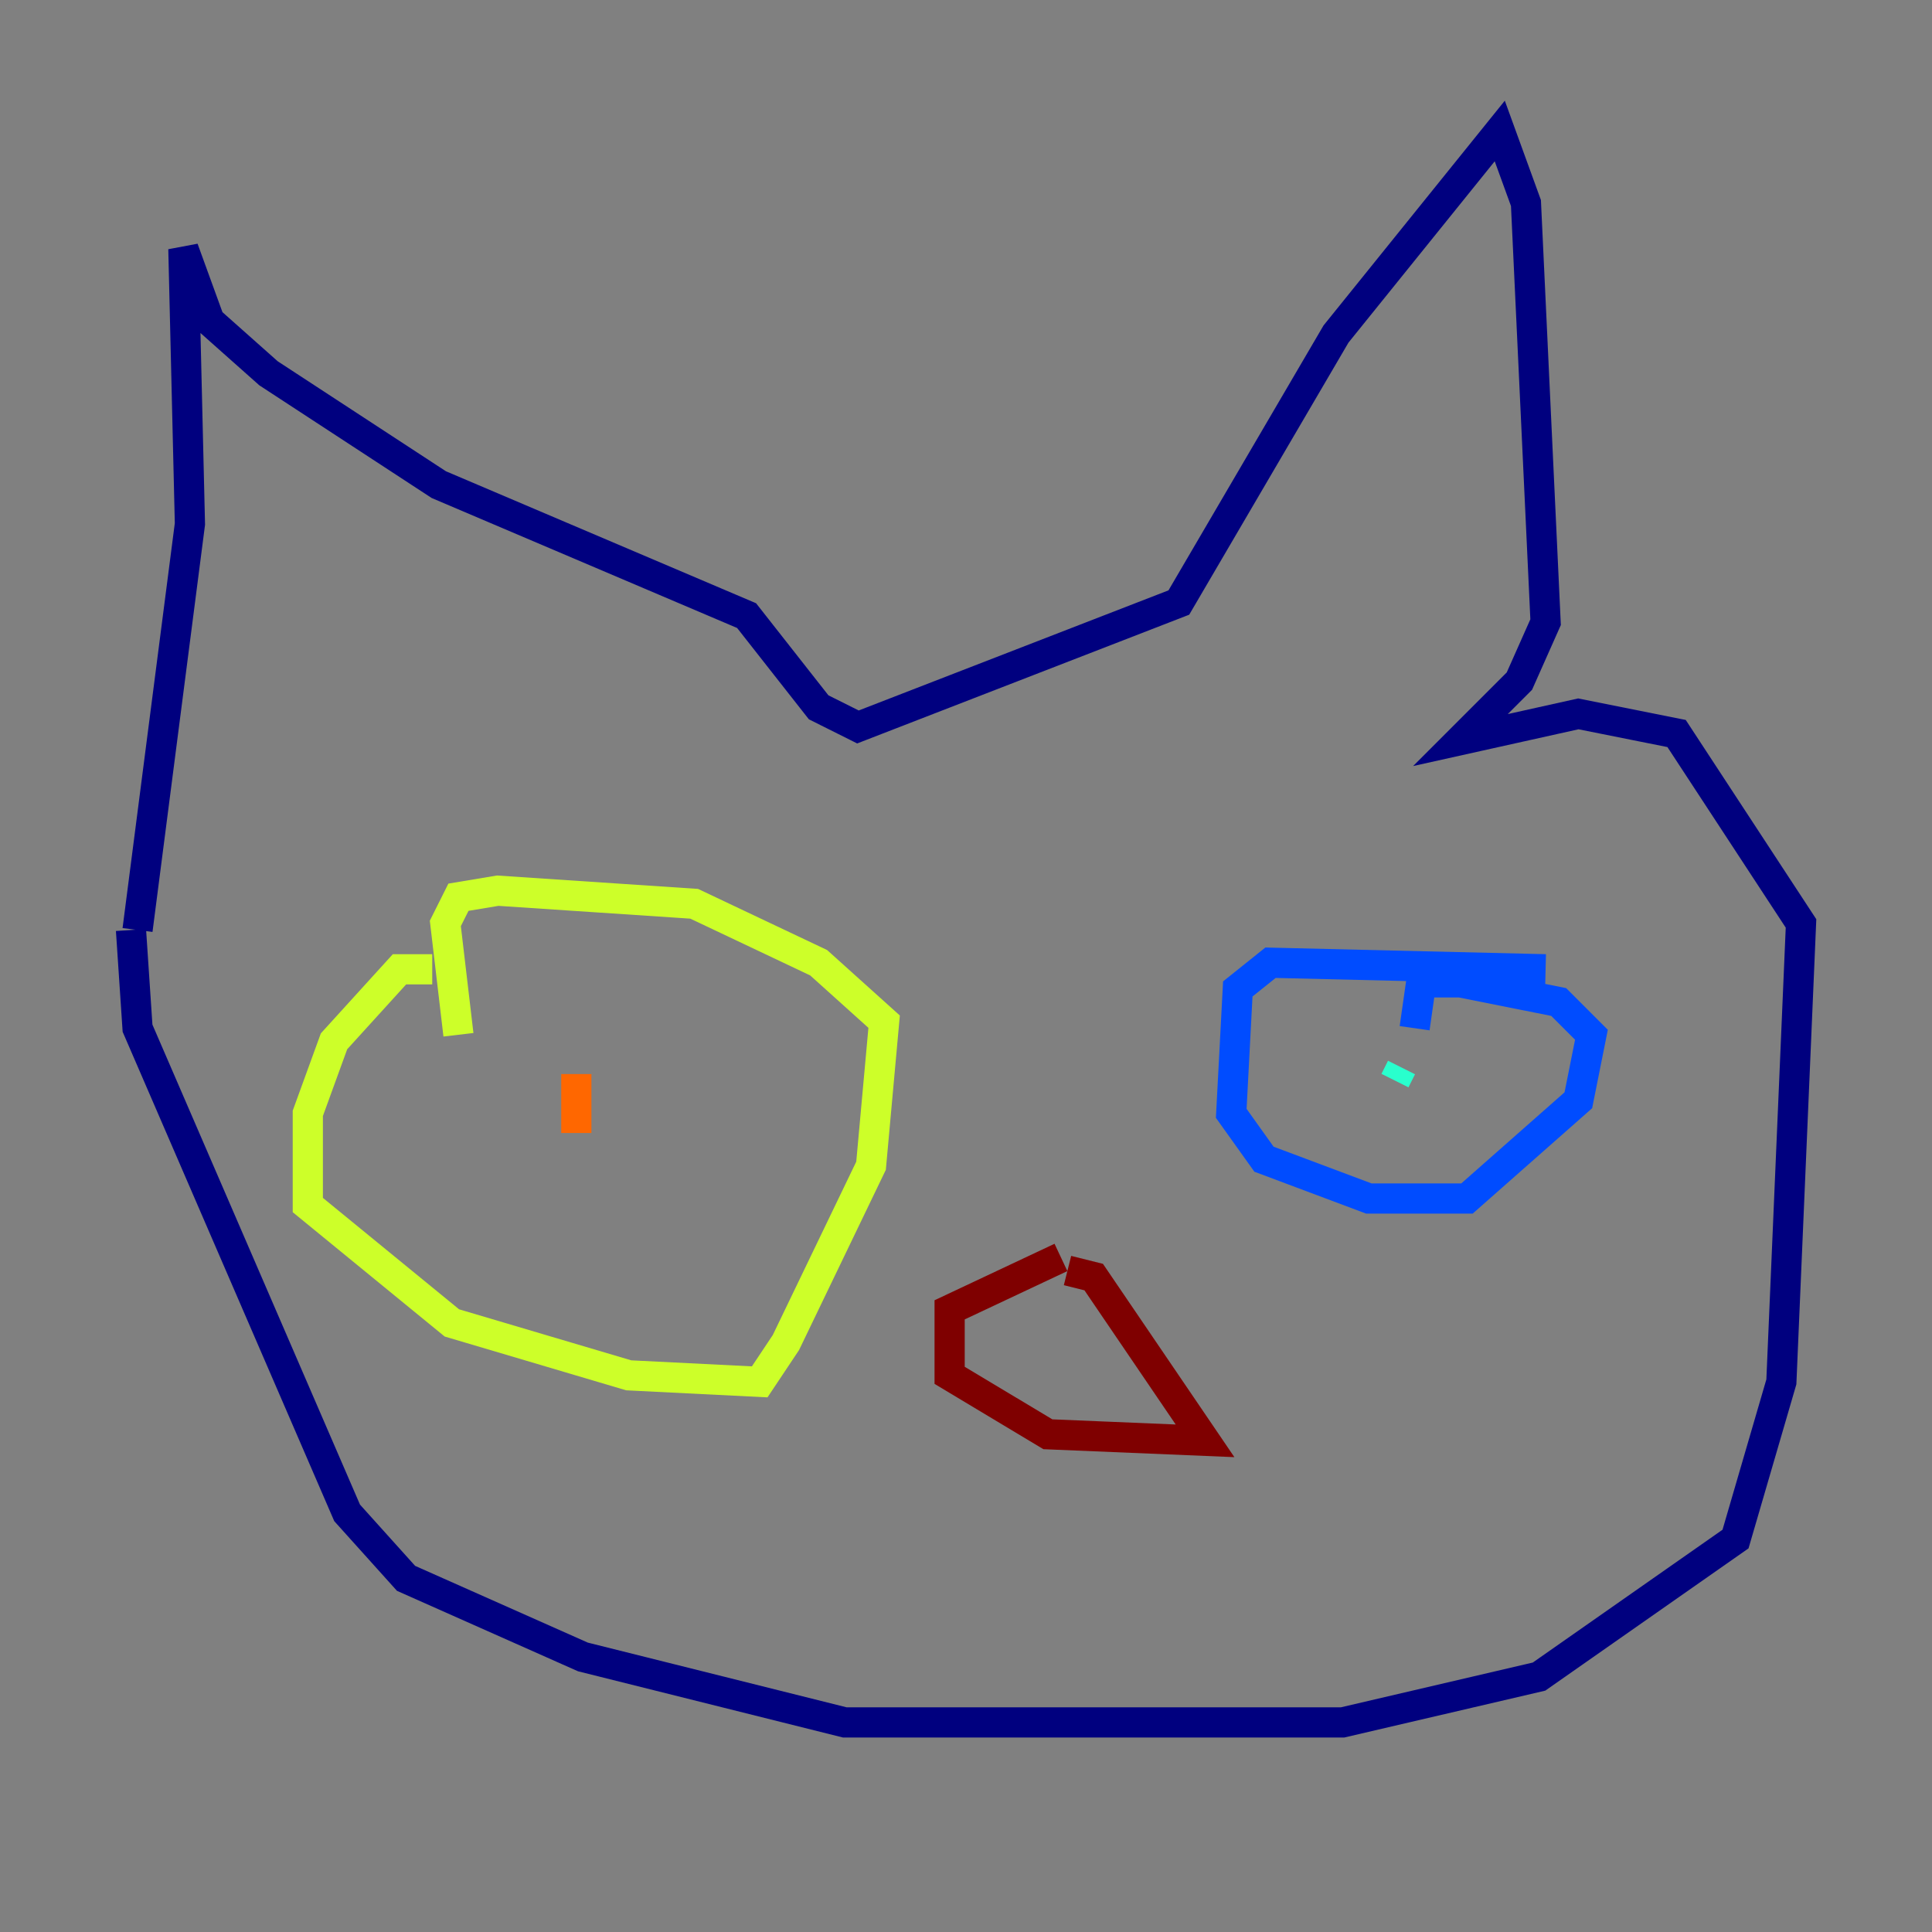 <?xml version="1.0" encoding="utf-8" ?>
<svg baseProfile="tiny" height="128" version="1.2" viewBox="0,0,128,128" width="128" xmlns="http://www.w3.org/2000/svg" xmlns:ev="http://www.w3.org/2001/xml-events" xmlns:xlink="http://www.w3.org/1999/xlink"><rect x="0" y="0" width="128" height="128" fill="#808080" stroke="none"/><defs /><polyline fill="none" points="8.678,61.614 9.112,68.122 22.997,100.231 26.902,104.57 38.617,109.776 55.973,114.115 88.949,114.115 101.966,111.078 114.983,101.966 118.02,91.552 119.322,61.18 111.078,48.597 104.57,47.295 96.759,49.031 100.664,45.125 102.4,41.22 101.098,13.451 99.363,8.678 88.515,22.129 78.102,39.919 56.841,48.163 54.237,46.861 49.464,40.786 29.071,32.108 17.79,24.732 13.885,21.261 12.149,16.488 12.583,34.712 9.112,61.614" stroke="#00007f" stroke-width="2" /><polyline fill="none" points="102.4,64.217 84.176,63.783 82.007,65.519 81.573,73.763 83.742,76.8 90.685,79.403 97.193,79.403 104.57,72.895 105.437,68.556 103.268,66.386 96.759,65.085 94.156,65.085 93.722,68.122" stroke="#004cff" stroke-width="2" /><polyline fill="none" points="92.854,70.725 92.42,71.593" stroke="#29ffcd" stroke-width="2" /><polyline fill="none" points="28.637,64.217 26.468,64.217 22.129,68.99 20.393,73.763 20.393,79.837 29.939,87.647 41.654,91.119 50.332,91.552 52.068,88.949 57.709,77.234 58.576,67.688 54.237,63.783 45.993,59.878 32.976,59.01 30.373,59.444 29.505,61.18 30.373,68.556" stroke="#cdff29" stroke-width="2" /><polyline fill="none" points="38.183,71.159 38.183,75.064" stroke="#ff6700" stroke-width="2" /><polyline fill="none" points="70.725,84.176 72.461,84.61 79.837,95.458 69.424,95.024 62.915,91.119 62.915,86.78 70.291,83.308" stroke="#7f0000" stroke-width="2" /></svg>